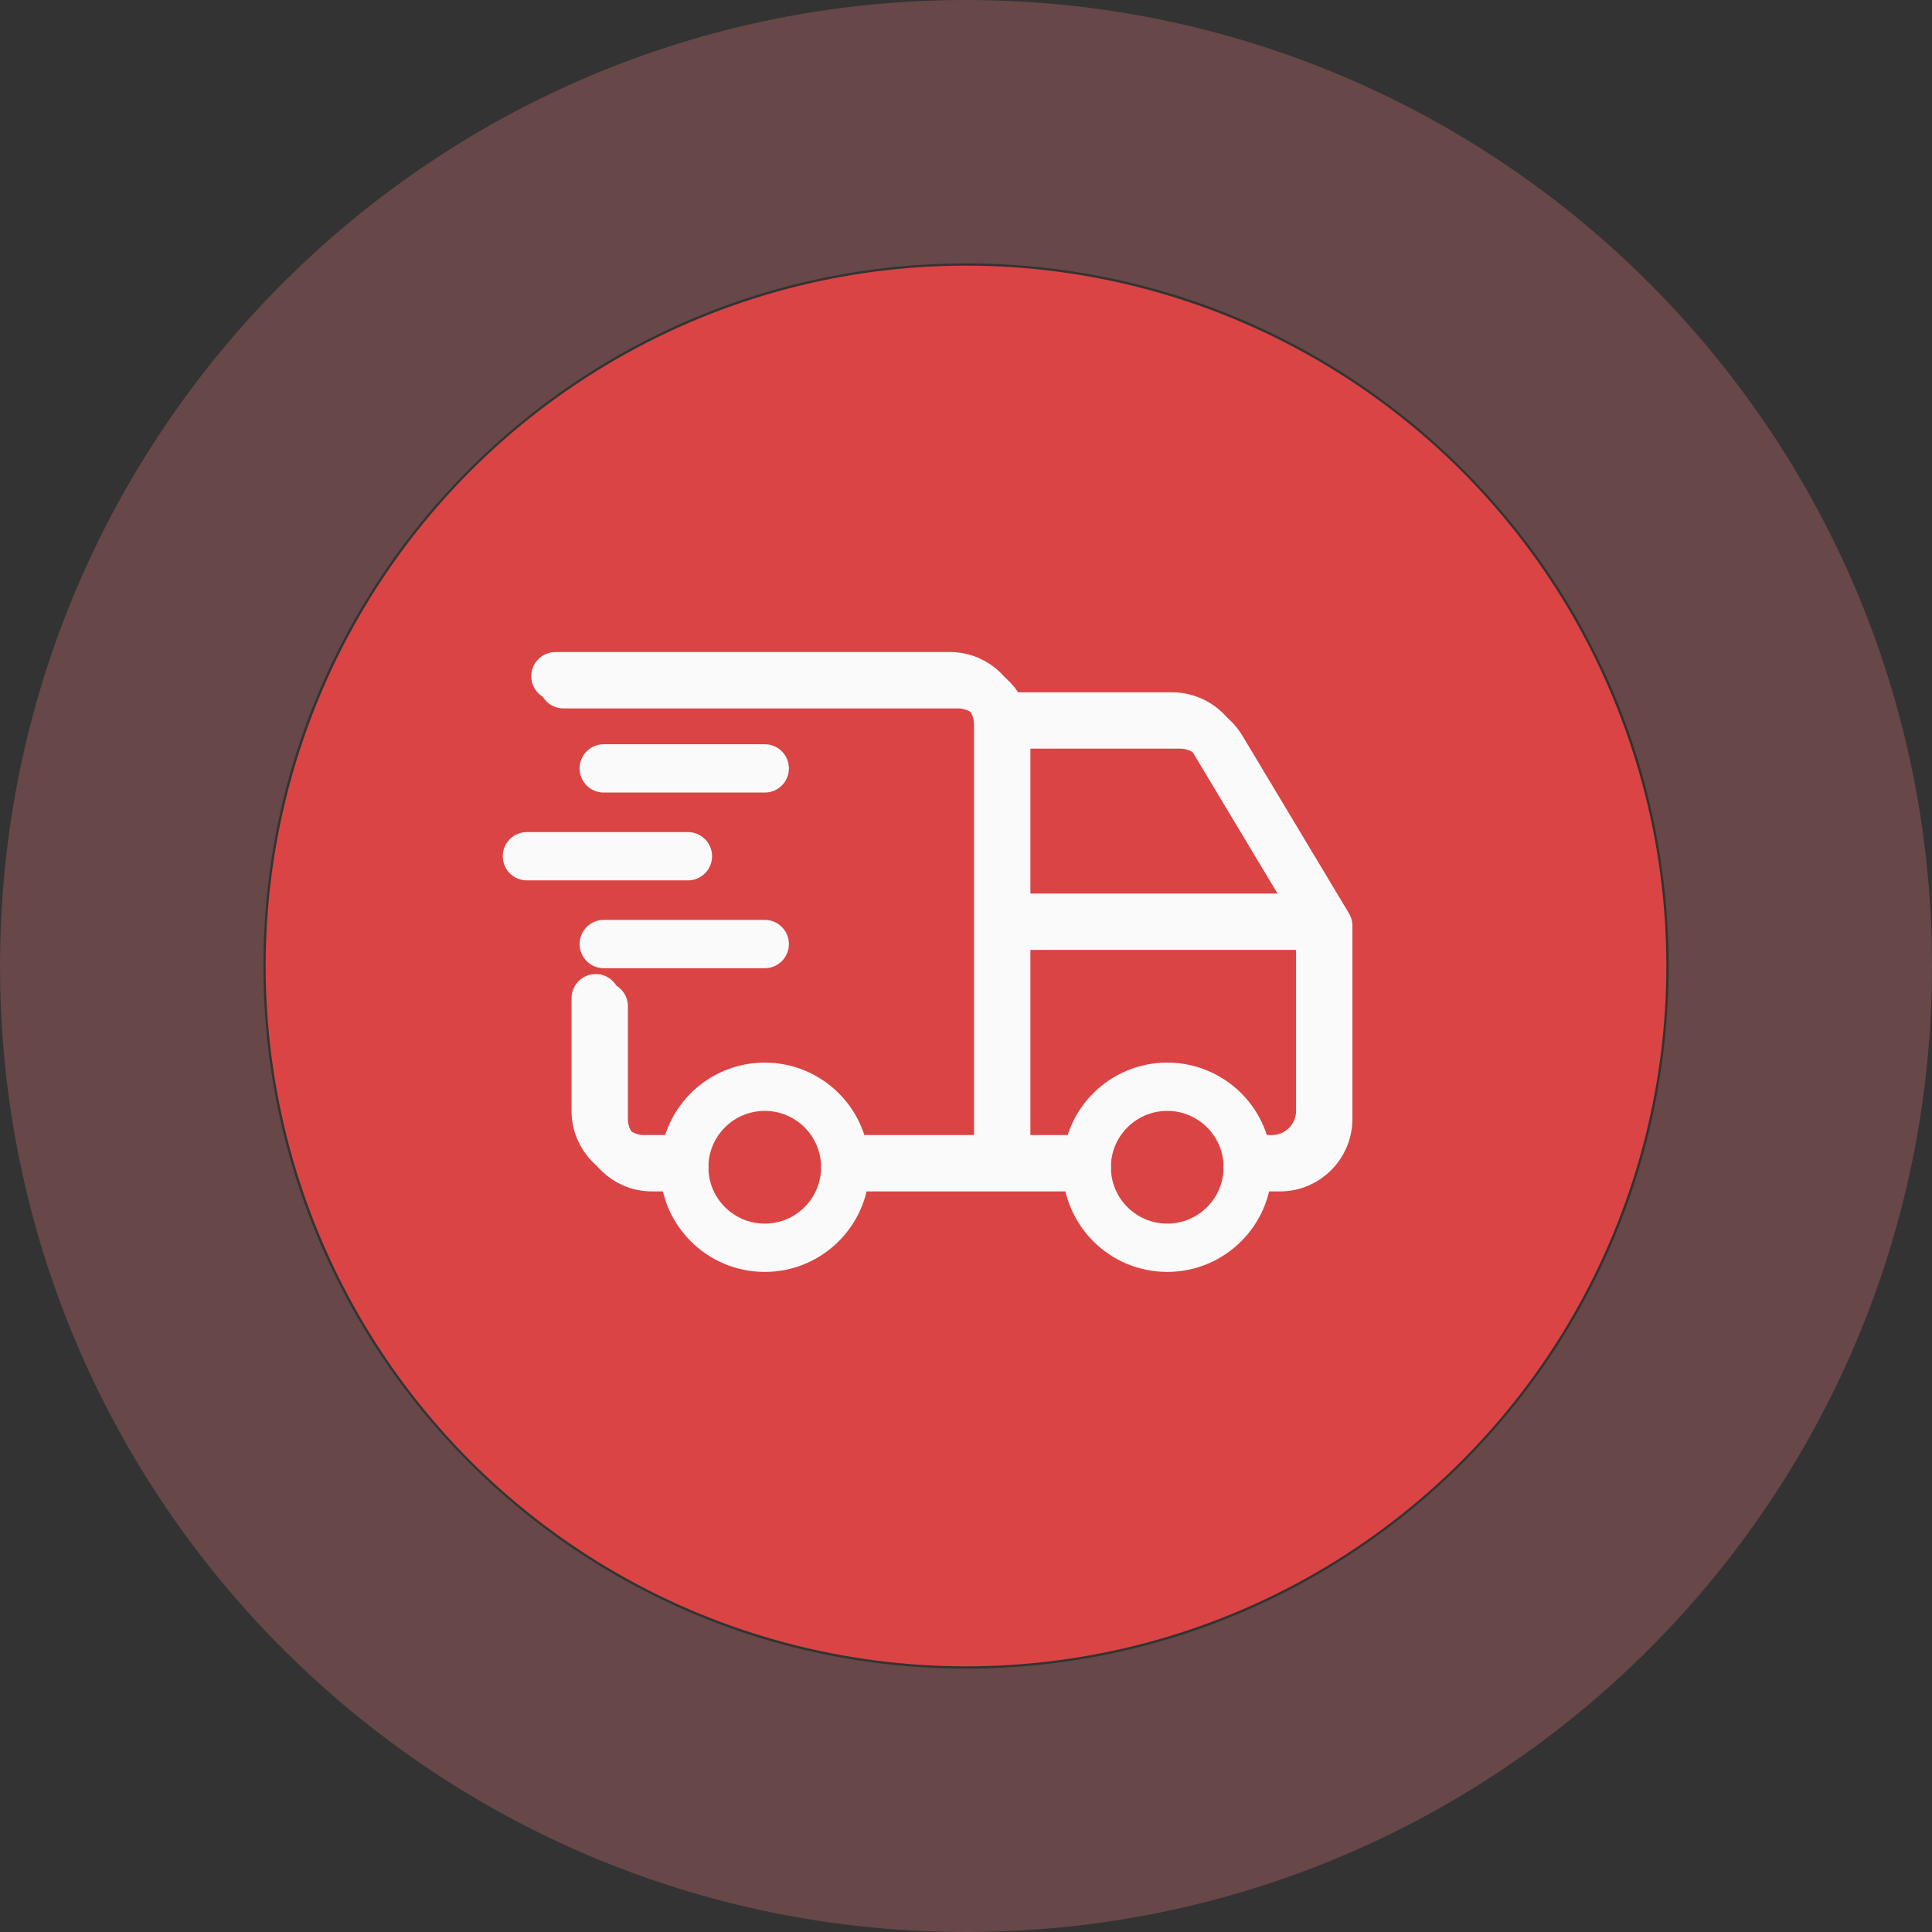 <svg width="80" height="80" viewBox="0 0 80 80" fill="none" xmlns="http://www.w3.org/2000/svg">
                    <rect x="0" y="0" width="80" height="80" fill="#333333" stroke="none"/>
                    <path opacity="0.3" d="M80 40C80 62.091 62.091 80 40 80C17.909 80 0 62.091 0 40C0 17.909 17.909 0 40 0C62.091 0 80 17.909 80 40ZM10.907 40C10.907 56.068 23.933 69.093 40 69.093C56.068 69.093 69.093 56.068 69.093 40C69.093 23.933 56.068 10.907 40 10.907C23.933 10.907 10.907 23.933 10.907 40Z" fill="#E07575" />
                    <circle cx="40" cy="40" r="29" fill="#DB4444" />
                    <g clip-path="url(#clip0_919_517)">
                        <path d="M31.667 51.667C33.508 51.667 35 50.174 35 48.333C35 46.492 33.508 45 31.667 45C29.826 45 28.333 46.492 28.333 48.333C28.333 50.174 29.826 51.667 31.667 51.667Z" stroke="#FAFAFA" stroke-width="2" stroke-linecap="round" stroke-linejoin="round" />
                        <path d="M48.333 51.667C50.174 51.667 51.667 50.174 51.667 48.333C51.667 46.492 50.174 45 48.333 45C46.492 45 45 46.492 45 48.333C45 50.174 46.492 51.667 48.333 51.667Z" stroke="#FAFAFA" stroke-width="2" stroke-linecap="round" stroke-linejoin="round" />
                        <path d="M28.333 48.334H27C25.895 48.334 25 47.438 25 46.334V41.667M23.333 28.334H39.667C40.771 28.334 41.667 29.229 41.667 30.334V48.334M35 48.334H45M51.667 48.334H53C54.105 48.334 55 47.438 55 46.334V38.334M55 38.334H41.667M55 38.334L50.583 30.971C50.221 30.369 49.57 30 48.867 30H41.667" stroke="#FAFAFA" stroke-width="2" stroke-linecap="round" stroke-linejoin="round" />
                        <path d="M28 48H26.667C25.562 48 24.667 47.105 24.667 46V41.333M23 28H39.333C40.438 28 41.333 28.895 41.333 30V48M35 48H44.667M52 48H52.667C53.771 48 54.667 47.105 54.667 46V38M54.667 38H41.333M54.667 38L50.249 30.638C49.888 30.035 49.237 29.667 48.534 29.667H41.333" stroke="#FAFAFA" stroke-width="2" stroke-linecap="round" stroke-linejoin="round" />
                        <path d="M25 31.818H31.667" stroke="#FAFAFA" stroke-width="2" stroke-linecap="round" stroke-linejoin="round" />
                        <path d="M21.818 35.455H28.485" stroke="#FAFAFA" stroke-width="2" stroke-linecap="round" stroke-linejoin="round" />
                        <path d="M25 39.091H31.667" stroke="#FAFAFA" stroke-width="2" stroke-linecap="round" stroke-linejoin="round" />
                    </g>
                    <defs>
                        <clipPath id="clip0_919_517">
                            <rect width="40" height="40" fill="white" transform="translate(20 20)" />
                        </clipPath>
                    </defs>
                </svg>